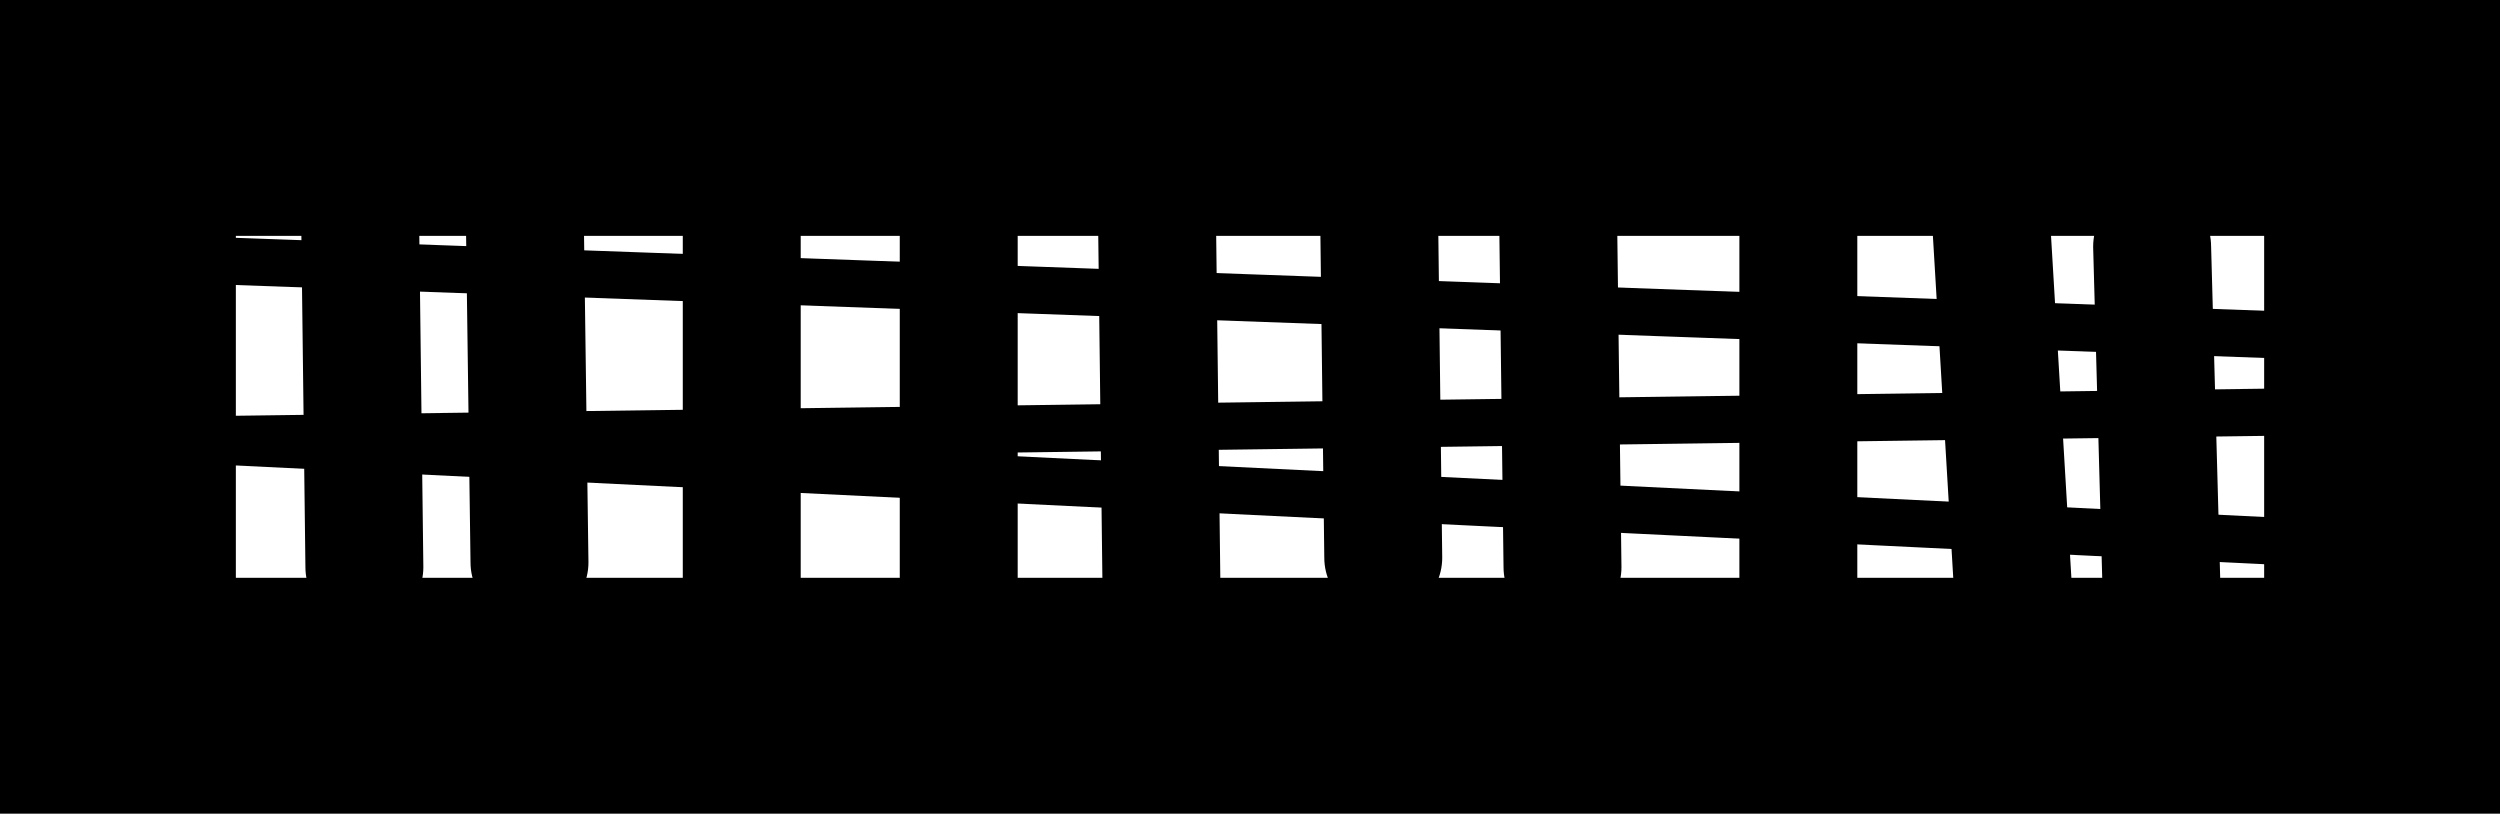 <svg version="1.1" xmlns="http://www.w3.org/2000/svg" xmlns:xlink="http://www.w3.org/1999/xlink" width="53" height="17.25" viewBox="0,0,53,17.25"><g transform="translate(-208.625,-143.625)"><g data-paper-data="{&quot;isPaintingLayer&quot;:true}" fill="none" fill-rule="nonzero" stroke="#000000" stroke-linejoin="miter" stroke-miterlimit="10" stroke-dasharray="" stroke-dashoffset="0" style="mix-blend-mode: normal"><path d="M211.125,158.375v-12.25h48v12.25z" stroke-width="5" stroke-linecap="butt"/><path d="M216.25,147.45l0.1,8.2" stroke-width="2.5" stroke-linecap="round"/><path d="M219.75,148.15l0.1,7.4" stroke-width="2.5" stroke-linecap="round"/><path d="M224.35,147.45v8.6" stroke-width="2.5" stroke-linecap="round"/><path d="M228.95,147.55v9.9" stroke-width="2.5" stroke-linecap="round"/><path d="M233.15,147.95l0.1,8.3" stroke-width="2.5" stroke-linecap="round"/><path d="M237.85,147.15l0.1,8.3" stroke-width="2.5" stroke-linecap="round"/><path d="M241.65,147.65l0.1,8" stroke-width="2.5" stroke-linecap="round"/><path d="M246.75,148.55v7.9" stroke-width="2.5" stroke-linecap="round"/><path d="M250.85,148.55l0.5,8.4" stroke-width="2.5" stroke-linecap="round"/><path d="M254.25,148.85l0.2,7.3" stroke-width="2.5" stroke-linecap="round"/><path d="M257.95,155.15l-45.2,-2.2l45,-0.6l-0.1,-1.6l-44.5,-1.6" stroke-width="1" stroke-linecap="round"/></g></g></svg>